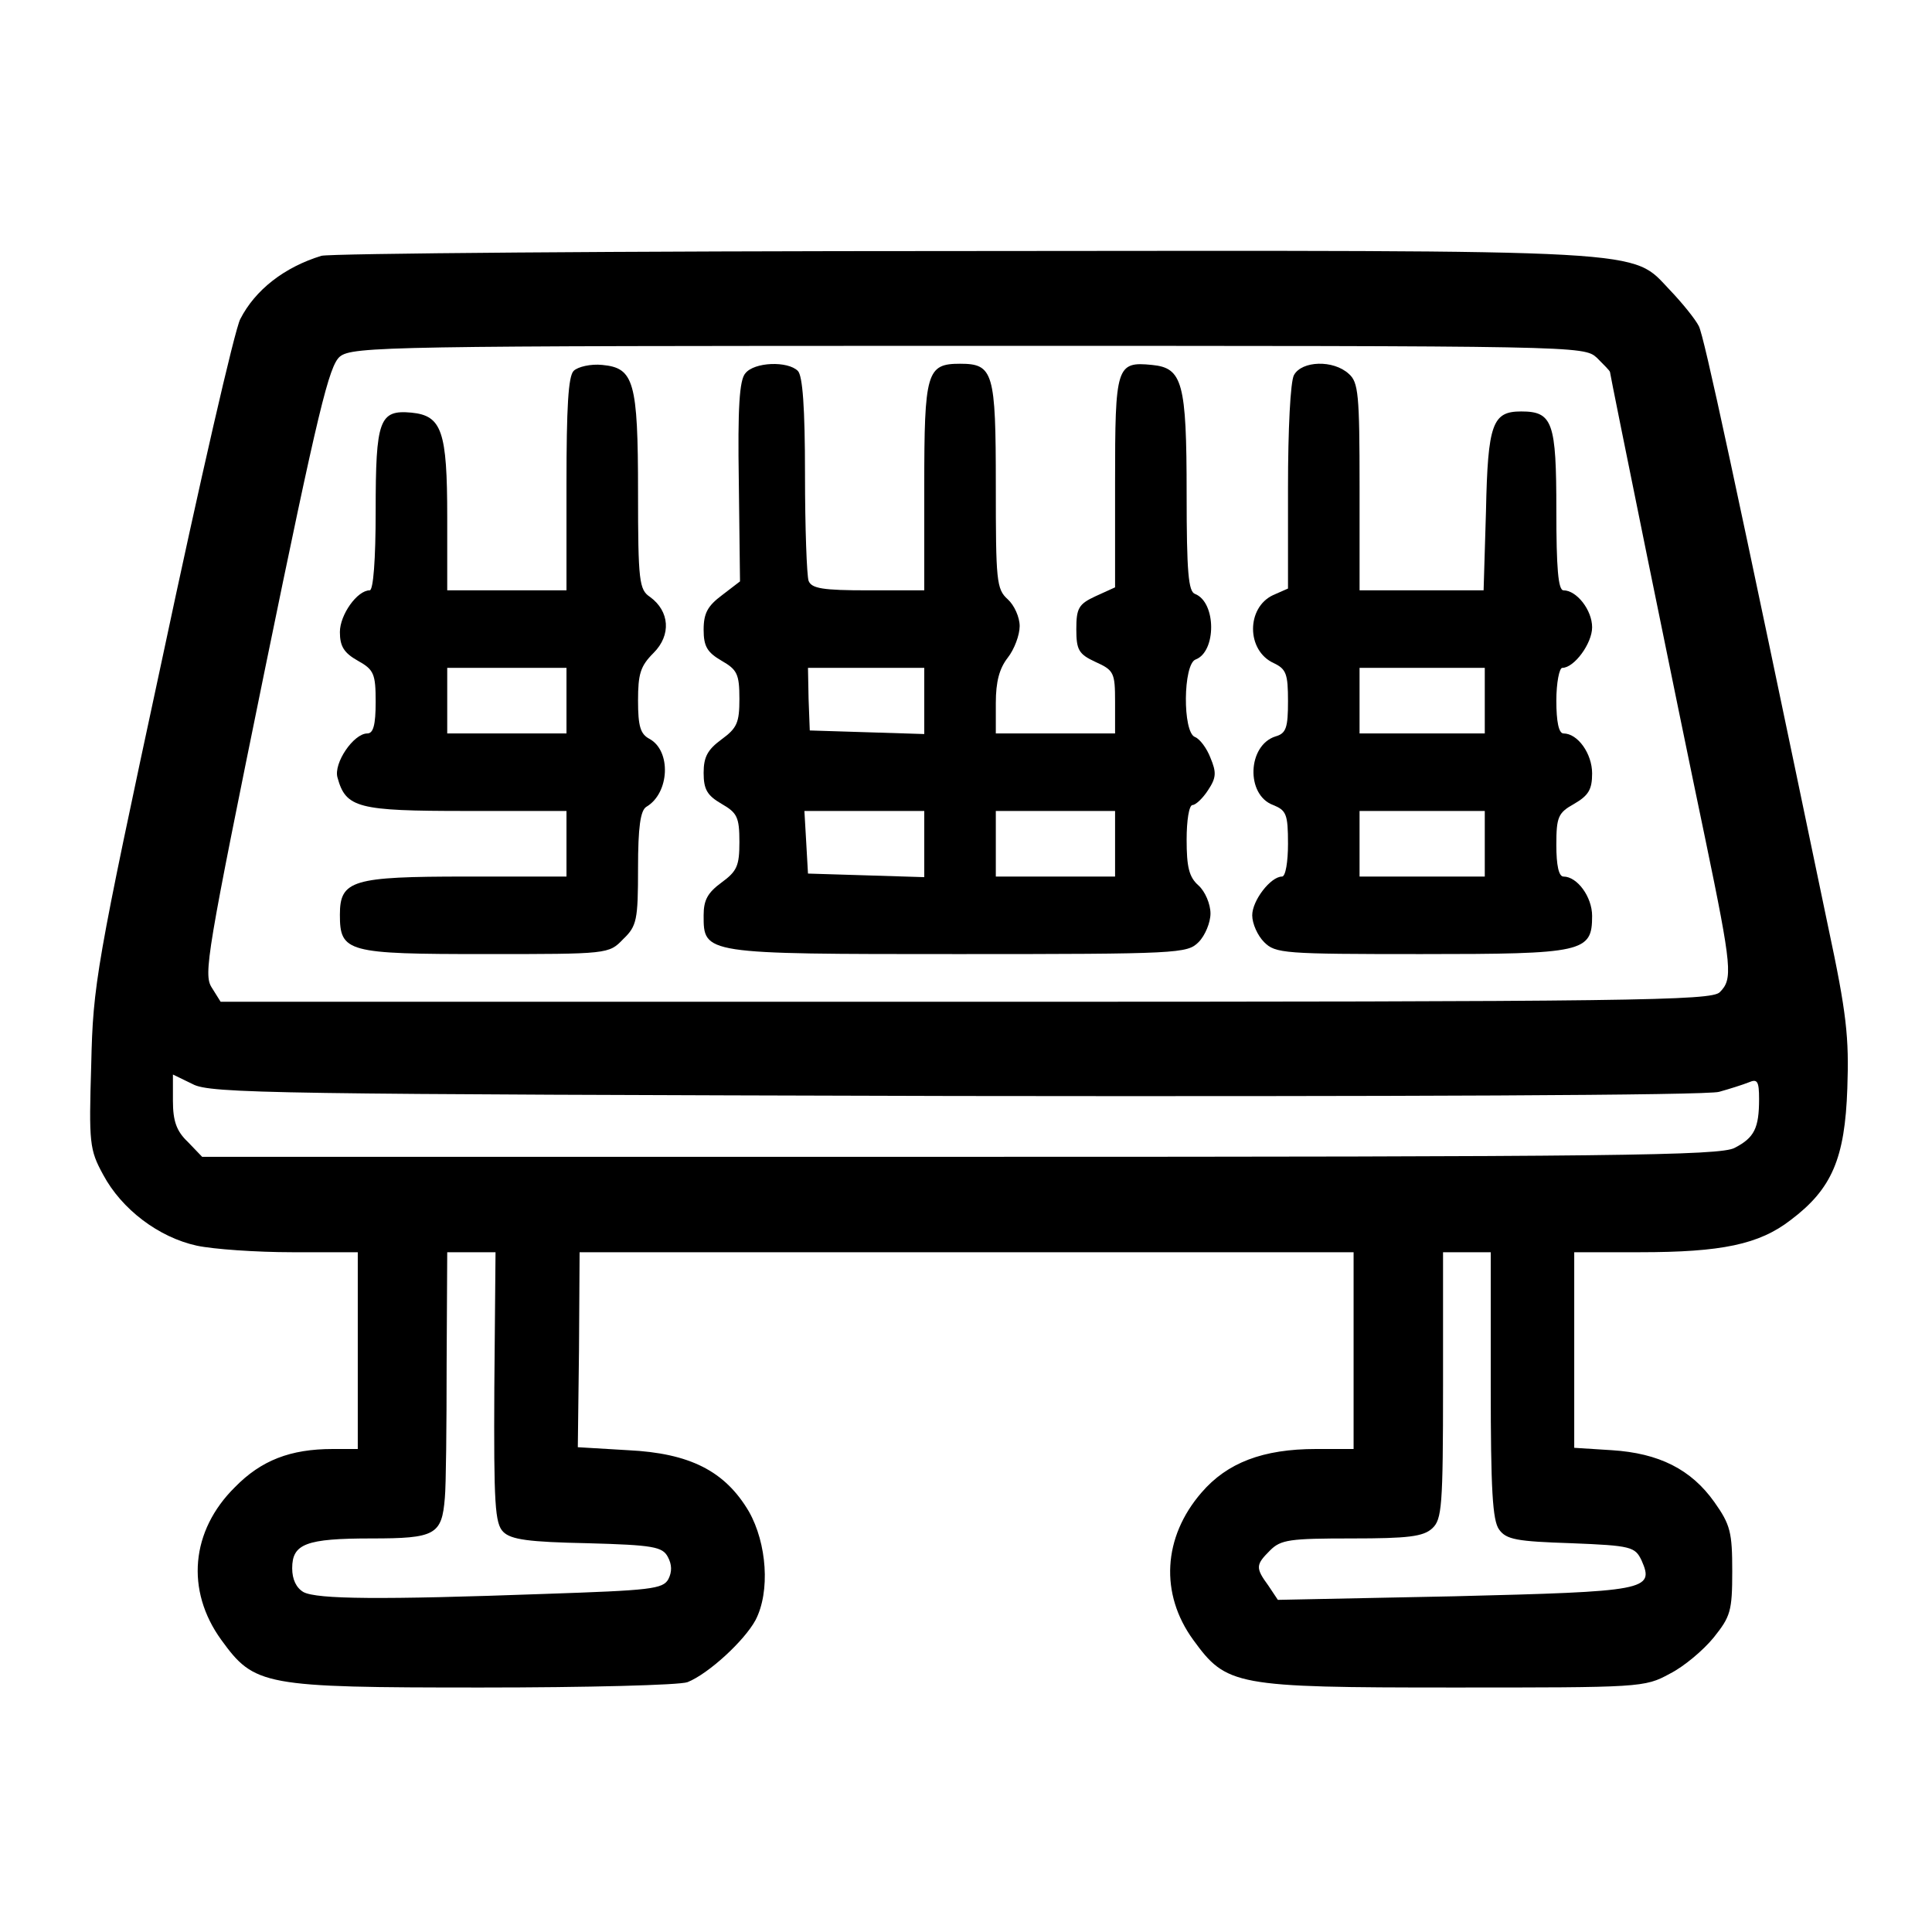<?xml version="1.0" standalone="no"?>
<!DOCTYPE svg PUBLIC "-//W3C//DTD SVG 20010904//EN"
 "http://www.w3.org/TR/2001/REC-SVG-20010904/DTD/svg10.dtd">
<svg version="1.0" xmlns="http://www.w3.org/2000/svg"
 width="324pt" height="324pt" viewBox="0 0 324 324"
 preserveAspectRatio="xMidYMid meet">

<g transform="translate(0,324) scale(0.1,-0.1)"
fill="#000000" stroke="none">
<path d="M539 2811 c-62 -19 -111 -57 -136 -106 -9 -16 -68 -273 -131 -570
-111 -516 -116 -546 -119 -680 -4 -132 -3 -143 20 -185 31 -58 93 -105 157
-119 28 -6 100 -11 160 -11 l110 0 0 -165 0 -165 -42 0 c-71 0 -120 -19 -164
-64 -74 -73 -83 -173 -23 -256 56 -77 69 -80 436 -80 177 0 333 4 346 9 35 14
95 69 114 104 25 48 19 129 -11 182 -40 68 -99 98 -203 103 l-84 5 2 163 1
164 649 0 649 0 0 -165 0 -165 -63 0 c-89 0 -149 -23 -192 -73 -65 -75 -70
-170 -14 -247 56 -77 69 -80 435 -80 315 0 322 0 364 23 24 12 57 40 74 61 28
35 31 44 31 111 0 65 -3 78 -30 116 -39 55 -93 82 -172 87 l-63 4 0 164 0 164
110 0 c137 0 200 13 253 54 69 52 91 103 95 221 3 85 -1 125 -32 270 -159 763
-208 990 -217 1008 -6 12 -28 39 -48 60 -67 70 -14 67 -1185 66 -578 0 -1063
-4 -1077 -8z m2139 -171 c12 -12 22 -22 22 -24 0 -4 112 -555 160 -784 45
-217 46 -234 24 -256 -14 -14 -142 -16 -1264 -16 l-1250 0 -15 24 c-14 22 -8
57 89 532 90 439 108 511 126 526 21 17 83 18 1054 18 1025 0 1032 0 1054 -20z
m-1075 -1238 c734 -1 1262 1 1280 7 18 5 40 12 50 16 14 6 17 2 17 -28 0 -49
-8 -65 -41 -82 -24 -13 -203 -15 -1299 -15 l-1271 0 -24 25 c-19 18 -25 35
-25 69 l0 44 33 -16 c29 -16 136 -17 1280 -20z m-774 -488 c-1 -197 1 -229 15
-243 13 -13 43 -17 141 -19 111 -3 126 -6 135 -23 7 -13 7 -25 1 -37 -9 -17
-30 -19 -207 -25 -276 -10 -382 -9 -405 3 -12 7 -19 21 -19 40 0 41 23 50 133
50 107 0 118 6 123 68 2 20 3 121 3 225 l1 187 40 0 41 0 -2 -226z m1671 3 c0
-175 3 -227 14 -242 12 -17 30 -20 121 -23 101 -4 107 -6 118 -29 22 -50 8
-52 -314 -60 l-296 -6 -16 24 c-22 30 -21 35 3 59 18 18 33 20 137 20 94 0
120 3 135 17 16 15 18 36 18 240 l0 223 40 0 40 0 0 -223z"/>
<path d="M962 2618 c-9 -9 -12 -61 -12 -190 l0 -178 -100 0 -100 0 0 123 c0
144 -9 170 -60 175 -54 5 -60 -12 -60 -165 0 -82 -4 -133 -10 -133 -21 0 -50
-41 -50 -70 0 -24 7 -35 30 -48 27 -15 30 -22 30 -69 0 -39 -4 -53 -14 -53
-23 0 -57 -50 -50 -74 14 -51 34 -56 215 -56 l169 0 0 -55 0 -55 -168 0 c-191
0 -212 -6 -212 -64 0 -63 12 -66 244 -66 206 0 207 0 231 25 23 22 25 32 25
119 0 69 4 97 14 103 39 23 42 94 5 114 -15 8 -19 21 -19 64 0 45 4 58 26 80
30 30 27 70 -6 94 -18 12 -20 26 -20 175 0 187 -7 209 -60 214 -19 2 -41 -3
-48 -10z m-12 -553 l0 -55 -100 0 -100 0 0 55 0 55 100 0 100 0 0 -55z"/>
<path d="M1250 2614 c-10 -11 -13 -58 -11 -182 l2 -167 -30 -23 c-24 -18 -31
-30 -31 -58 0 -28 6 -38 30 -52 26 -15 30 -22 30 -64 0 -40 -4 -49 -30 -68
-23 -17 -30 -29 -30 -56 0 -28 6 -38 30 -52 26 -15 30 -22 30 -64 0 -40 -4
-49 -30 -68 -23 -17 -30 -29 -30 -55 0 -65 -1 -65 427 -65 370 0 384 1 403 20
11 11 20 33 20 48 0 16 -9 37 -20 47 -16 14 -20 31 -20 77 0 32 4 58 10 58 5
0 17 11 26 25 14 21 14 30 4 54 -6 16 -18 32 -26 35 -21 8 -20 122 1 130 35
13 35 96 -1 110 -11 4 -14 36 -14 168 0 187 -7 211 -58 216 -60 6 -62 -2 -62
-197 l0 -176 -33 -15 c-28 -13 -32 -20 -32 -55 0 -35 4 -42 32 -55 31 -14 33
-18 33 -67 l0 -53 -100 0 -100 0 0 51 c0 36 6 58 20 76 11 14 20 38 20 53 0
15 -9 35 -20 45 -19 17 -20 31 -20 191 0 190 -4 204 -60 204 -56 0 -60 -14
-60 -206 l0 -174 -94 0 c-76 0 -95 3 -100 16 -3 9 -6 89 -6 178 0 113 -4 166
-12 174 -17 17 -73 15 -88 -4z m300 -549 l0 -56 -96 3 -96 3 -2 53 -1 52 97 0
98 0 0 -55z m0 -240 l0 -56 -97 3 -98 3 -3 53 -3 52 100 0 101 0 0 -55z m320
0 l0 -55 -100 0 -100 0 0 55 0 55 100 0 100 0 0 -55z"/>
<path d="M2170 2611 c-6 -11 -10 -91 -10 -189 l0 -169 -25 -11 c-45 -21 -45
-93 1 -114 21 -10 24 -18 24 -64 0 -44 -3 -54 -21 -59 -47 -15 -50 -98 -4
-115 22 -9 25 -15 25 -65 0 -30 -4 -55 -10 -55 -19 0 -50 -40 -50 -65 0 -14 9
-34 20 -45 19 -19 33 -20 263 -20 273 0 287 3 287 64 0 32 -25 66 -48 66 -8 0
-12 19 -12 53 0 47 3 54 30 69 24 14 30 24 30 51 0 33 -24 67 -48 67 -8 0 -12
20 -12 55 0 30 5 55 10 55 20 0 50 41 50 68 0 29 -26 62 -48 62 -9 0 -12 38
-12 134 0 148 -6 166 -59 166 -48 0 -56 -20 -59 -167 l-4 -133 -104 0 -104 0
0 173 c0 156 -2 176 -18 190 -26 24 -79 22 -92 -2z m320 -546 l0 -55 -105 0
-105 0 0 55 0 55 105 0 105 0 0 -55z m0 -240 l0 -55 -105 0 -105 0 0 55 0 55
105 0 105 0 0 -55z"/>
</g>
</svg>

